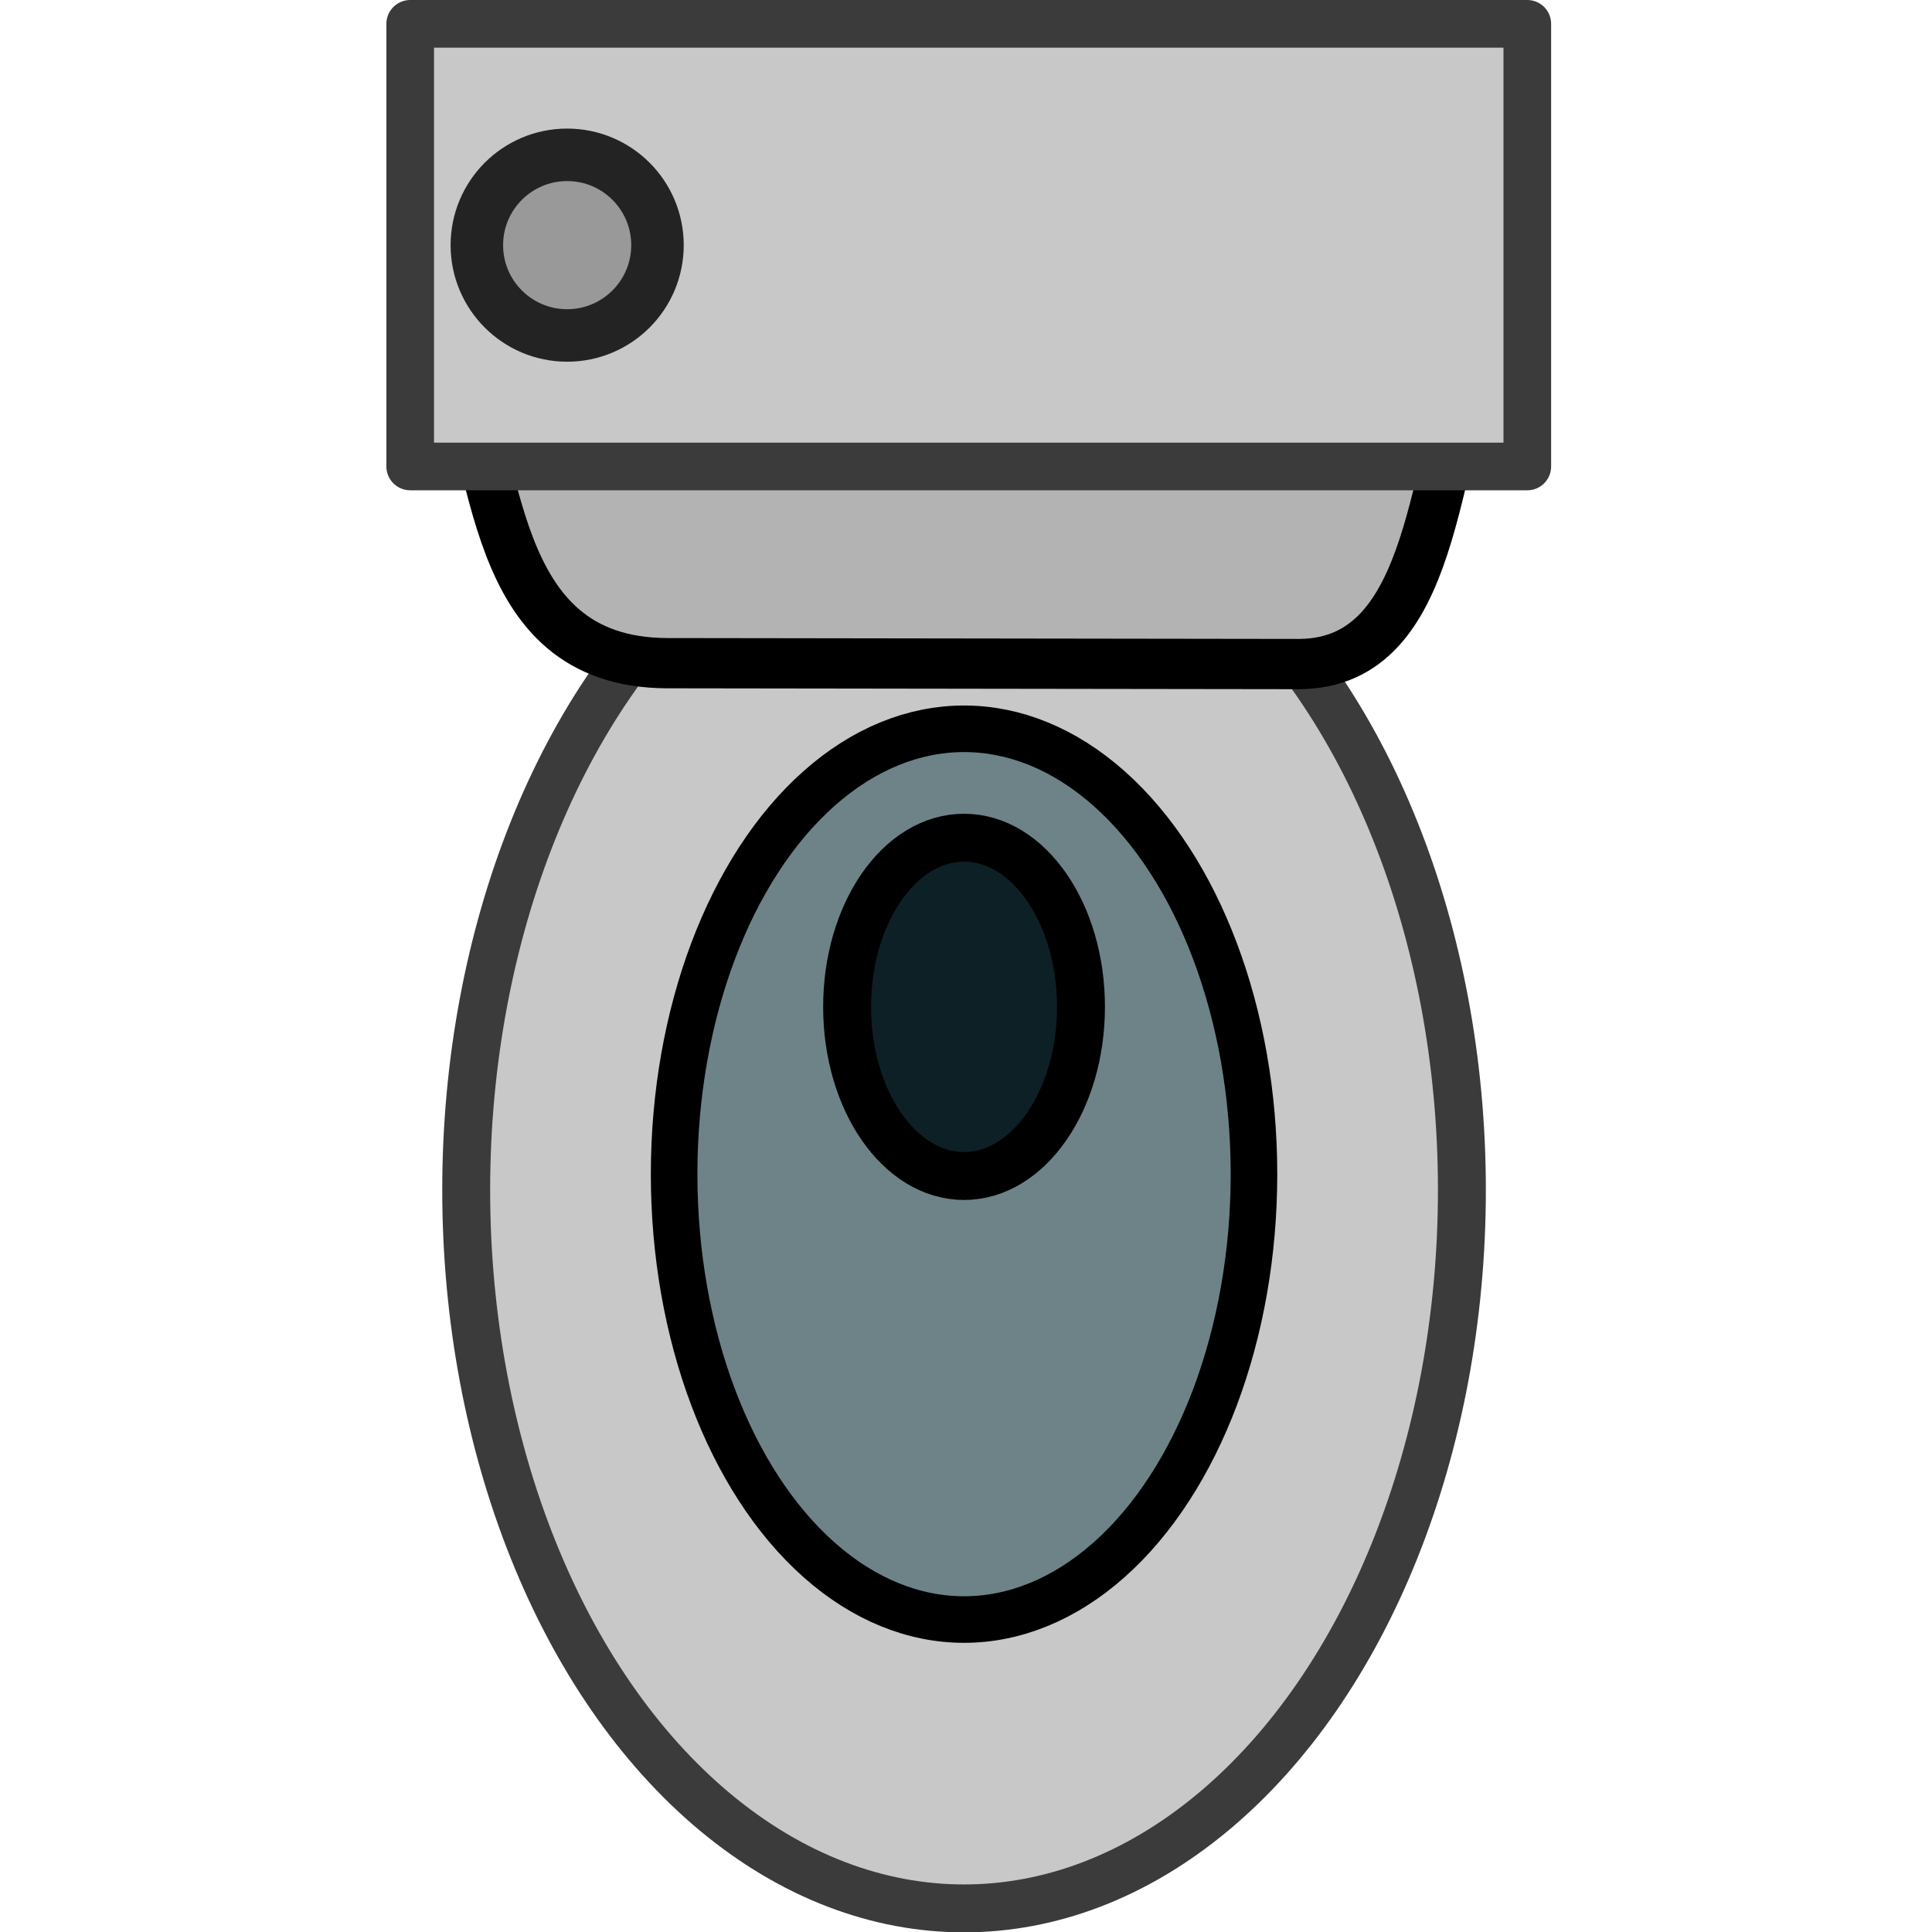 <?xml version="1.0" encoding="UTF-8" standalone="no"?>
<!-- Created with Inkscape (http://www.inkscape.org/) -->

<svg
   width="140"
   height="140"
   viewBox="0 0 37.042 37.042"
   version="1.1"
   id="svg5"
   sodipodi:docname="toilet.svg"
   inkscape:version="1.3 (0e150ed, 2023-07-21)"
   xmlns:inkscape="http://www.inkscape.org/namespaces/inkscape"
   xmlns:sodipodi="http://sodipodi.sourceforge.net/DTD/sodipodi-0.dtd"
   xmlns="http://www.w3.org/2000/svg"
   xmlns:svg="http://www.w3.org/2000/svg">
  <sodipodi:namedview
     id="namedview11"
     pagecolor="#ffffff"
     bordercolor="#666666"
     borderopacity="1.0"
     inkscape:showpageshadow="2"
     inkscape:pageopacity="0.0"
     inkscape:pagecheckerboard="0"
     inkscape:deskcolor="#d1d1d1"
     inkscape:document-units="px"
     showgrid="false"
     inkscape:zoom="4.8999548"
     inkscape:cx="58.878094"
     inkscape:cy="71.531272"
     inkscape:window-width="1440"
     inkscape:window-height="900"
     inkscape:window-x="0"
     inkscape:window-y="0"
     inkscape:window-maximized="0"
     inkscape:current-layer="svg5" />
  <defs
     id="defs2" />
  <g
     id="g1"
     transform="matrix(0.512,0,0,0.512,7.408,0)">
    <ellipse
       style="fill:#c8c8c8;fill-opacity:1;stroke:#3b3b3b;stroke-width:1.794;stroke-dasharray:none;stroke-opacity:1"
       id="path234"
       cx="21.632"
       cy="44.56"
       rx="18.643"
       ry="26.904" />
    <path
       style="fill:#b3b3b3;stroke:#000000;stroke-width:1.882;stroke-dasharray:none"
       d="m 2.408,13.033 c 1.888,4.099 1.283,11.772 8.098,11.801 l 23.691,0.033 c 5.212,-0.043 4.907,-7.723 6.737,-11.835 -13.083,0.156 -25.443,-0.19 -38.526,0 z"
       id="path2464" />
    <ellipse
       style="fill:#143f4a;fill-opacity:0.506;stroke:#000000;stroke-width:1.744;stroke-dasharray:none"
       id="ellipse346"
       cx="21.632"
       cy="43.969"
       rx="10.857"
       ry="16.678" />
    <ellipse
       style="fill:#0d2026;fill-opacity:1;stroke:#000000;stroke-width:1.794;stroke-dasharray:none"
       id="ellipse348"
       cx="21.632"
       cy="37.704"
       rx="4.379"
       ry="6.334" />
    <rect
       style="fill:#c8c8c8;fill-opacity:1;stroke:#3b3b3b;stroke-width:1.784;stroke-linecap:round;stroke-linejoin:round;stroke-dasharray:none;stroke-opacity:1"
       id="rect4795"
       width="41.832"
       height="16.576"
       x="0.892"
       y="0.892" />
    <circle
       style="fill:#999999;stroke:#232323;stroke-width:1.966;stroke-linecap:round;stroke-linejoin:bevel;stroke-dasharray:none;stroke-opacity:1"
       id="path9935"
       cx="6.77"
       cy="9.18"
       r="3.382" />
  </g>
</svg>
